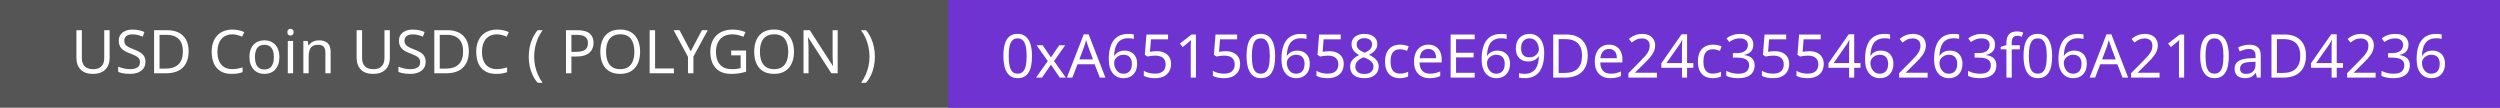<svg width="580" height="25" viewBox="0 0 580 25" fill="none" xmlns="http://www.w3.org/2000/svg">
<rect width="580" height="25" fill="#555555"/>
<rect x="220" width="360" height="25" fill="#6E33D1"/>
<path d="M25.431 13.472C25.431 14.163 25.291 14.788 25.011 15.348C24.731 15.899 24.301 16.337 23.723 16.664C23.153 16.981 22.425 17.14 21.539 17.14C20.297 17.14 19.35 16.804 18.697 16.132C18.053 15.451 17.731 14.555 17.731 13.444V7.004H18.991V13.486C18.991 14.298 19.205 14.928 19.635 15.376C20.073 15.824 20.731 16.048 21.609 16.048C22.215 16.048 22.705 15.941 23.079 15.726C23.461 15.502 23.741 15.199 23.919 14.816C24.096 14.424 24.185 13.976 24.185 13.472V7.004H25.431V13.472ZM33.739 14.326C33.739 14.923 33.594 15.432 33.305 15.852C33.016 16.263 32.6 16.58 32.059 16.804C31.527 17.028 30.897 17.14 30.169 17.14C29.796 17.14 29.436 17.121 29.091 17.084C28.755 17.047 28.447 16.995 28.167 16.93C27.887 16.855 27.64 16.767 27.425 16.664V15.46C27.761 15.609 28.176 15.745 28.671 15.866C29.175 15.987 29.693 16.048 30.225 16.048C30.72 16.048 31.135 15.983 31.471 15.852C31.807 15.721 32.059 15.535 32.227 15.292C32.395 15.049 32.479 14.765 32.479 14.438C32.479 14.111 32.409 13.836 32.269 13.612C32.129 13.388 31.886 13.183 31.541 12.996C31.205 12.8 30.734 12.595 30.127 12.38C29.698 12.221 29.32 12.053 28.993 11.876C28.676 11.689 28.41 11.479 28.195 11.246C27.98 11.013 27.817 10.747 27.705 10.448C27.602 10.149 27.551 9.804 27.551 9.412C27.551 8.88 27.686 8.427 27.957 8.054C28.228 7.671 28.601 7.377 29.077 7.172C29.562 6.967 30.118 6.864 30.743 6.864C31.294 6.864 31.798 6.915 32.255 7.018C32.712 7.121 33.128 7.256 33.501 7.424L33.109 8.502C32.764 8.353 32.386 8.227 31.975 8.124C31.574 8.021 31.154 7.97 30.715 7.97C30.295 7.97 29.945 8.031 29.665 8.152C29.385 8.273 29.175 8.446 29.035 8.67C28.895 8.885 28.825 9.137 28.825 9.426C28.825 9.762 28.895 10.042 29.035 10.266C29.175 10.49 29.404 10.691 29.721 10.868C30.038 11.045 30.468 11.237 31.009 11.442C31.597 11.657 32.092 11.89 32.493 12.142C32.904 12.385 33.212 12.679 33.417 13.024C33.632 13.369 33.739 13.803 33.739 14.326ZM43.761 11.904C43.761 13.024 43.55 13.962 43.13 14.718C42.72 15.474 42.127 16.043 41.352 16.426C40.578 16.809 39.64 17 38.538 17H35.752V7.004H38.833C39.84 7.004 40.713 7.191 41.45 7.564C42.188 7.937 42.757 8.488 43.158 9.216C43.56 9.935 43.761 10.831 43.761 11.904ZM42.431 11.946C42.431 11.059 42.281 10.331 41.983 9.762C41.693 9.193 41.264 8.773 40.694 8.502C40.135 8.222 39.453 8.082 38.651 8.082H37.013V15.922H38.37C39.724 15.922 40.736 15.591 41.408 14.928C42.09 14.256 42.431 13.262 42.431 11.946ZM53.9 7.97C53.368 7.97 52.887 8.063 52.458 8.25C52.029 8.427 51.664 8.693 51.366 9.048C51.067 9.393 50.839 9.818 50.68 10.322C50.521 10.817 50.442 11.377 50.442 12.002C50.442 12.823 50.568 13.537 50.82 14.144C51.081 14.751 51.464 15.217 51.968 15.544C52.481 15.871 53.12 16.034 53.886 16.034C54.325 16.034 54.74 15.997 55.132 15.922C55.524 15.847 55.907 15.754 56.28 15.642V16.734C55.907 16.874 55.519 16.977 55.118 17.042C54.726 17.107 54.255 17.14 53.704 17.14C52.687 17.14 51.837 16.93 51.156 16.51C50.474 16.09 49.961 15.493 49.616 14.718C49.28 13.943 49.112 13.033 49.112 11.988C49.112 11.232 49.215 10.541 49.42 9.916C49.635 9.291 49.943 8.749 50.344 8.292C50.755 7.835 51.258 7.485 51.856 7.242C52.453 6.99 53.139 6.864 53.914 6.864C54.427 6.864 54.922 6.915 55.398 7.018C55.874 7.121 56.298 7.265 56.672 7.452L56.168 8.516C55.86 8.376 55.514 8.25 55.132 8.138C54.758 8.026 54.348 7.97 53.9 7.97ZM64.817 13.234C64.817 13.859 64.734 14.415 64.566 14.9C64.407 15.376 64.174 15.782 63.865 16.118C63.567 16.454 63.198 16.711 62.76 16.888C62.33 17.056 61.849 17.14 61.318 17.14C60.823 17.14 60.365 17.056 59.946 16.888C59.526 16.711 59.161 16.454 58.853 16.118C58.545 15.782 58.303 15.376 58.126 14.9C57.958 14.415 57.873 13.859 57.873 13.234C57.873 12.403 58.014 11.703 58.294 11.134C58.574 10.555 58.975 10.117 59.498 9.818C60.02 9.51 60.641 9.356 61.359 9.356C62.041 9.356 62.638 9.51 63.151 9.818C63.674 10.117 64.08 10.555 64.37 11.134C64.668 11.703 64.817 12.403 64.817 13.234ZM59.148 13.234C59.148 13.822 59.222 14.335 59.371 14.774C59.53 15.203 59.773 15.535 60.099 15.768C60.426 16.001 60.842 16.118 61.346 16.118C61.849 16.118 62.265 16.001 62.592 15.768C62.918 15.535 63.156 15.203 63.306 14.774C63.464 14.335 63.544 13.822 63.544 13.234C63.544 12.637 63.464 12.128 63.306 11.708C63.147 11.288 62.904 10.966 62.578 10.742C62.26 10.509 61.845 10.392 61.331 10.392C60.566 10.392 60.011 10.644 59.666 11.148C59.32 11.652 59.148 12.347 59.148 13.234ZM68.002 9.496V17H66.77V9.496H68.002ZM67.4 6.682C67.587 6.682 67.75 6.747 67.89 6.878C68.039 6.999 68.114 7.195 68.114 7.466C68.114 7.727 68.039 7.923 67.89 8.054C67.75 8.185 67.587 8.25 67.4 8.25C67.195 8.25 67.022 8.185 66.882 8.054C66.742 7.923 66.672 7.727 66.672 7.466C66.672 7.195 66.742 6.999 66.882 6.878C67.022 6.747 67.195 6.682 67.4 6.682ZM73.992 9.356C74.888 9.356 75.564 9.575 76.022 10.014C76.479 10.443 76.707 11.143 76.707 12.114V17H75.49V12.198C75.49 11.591 75.354 11.139 75.084 10.84C74.813 10.541 74.388 10.392 73.809 10.392C72.979 10.392 72.405 10.625 72.088 11.092C71.77 11.559 71.612 12.231 71.612 13.108V17H70.379V9.496H71.374L71.555 10.518H71.626C71.793 10.257 71.999 10.042 72.242 9.874C72.493 9.697 72.769 9.566 73.067 9.482C73.366 9.398 73.674 9.356 73.992 9.356ZM90.441 13.472C90.441 14.163 90.3 14.788 90.02 15.348C89.74 15.899 89.311 16.337 88.733 16.664C88.163 16.981 87.435 17.14 86.549 17.14C85.307 17.14 84.36 16.804 83.707 16.132C83.062 15.451 82.74 14.555 82.74 13.444V7.004H84.001V13.486C84.001 14.298 84.215 14.928 84.644 15.376C85.083 15.824 85.741 16.048 86.618 16.048C87.225 16.048 87.715 15.941 88.088 15.726C88.471 15.502 88.751 15.199 88.928 14.816C89.106 14.424 89.195 13.976 89.195 13.472V7.004H90.441V13.472ZM98.749 14.326C98.749 14.923 98.604 15.432 98.315 15.852C98.025 16.263 97.61 16.58 97.069 16.804C96.537 17.028 95.907 17.14 95.179 17.14C94.805 17.14 94.446 17.121 94.101 17.084C93.765 17.047 93.457 16.995 93.177 16.93C92.897 16.855 92.649 16.767 92.435 16.664V15.46C92.771 15.609 93.186 15.745 93.681 15.866C94.185 15.987 94.703 16.048 95.235 16.048C95.729 16.048 96.145 15.983 96.481 15.852C96.817 15.721 97.069 15.535 97.237 15.292C97.405 15.049 97.489 14.765 97.489 14.438C97.489 14.111 97.419 13.836 97.279 13.612C97.139 13.388 96.896 13.183 96.551 12.996C96.215 12.8 95.743 12.595 95.137 12.38C94.707 12.221 94.329 12.053 94.003 11.876C93.685 11.689 93.419 11.479 93.205 11.246C92.99 11.013 92.827 10.747 92.715 10.448C92.612 10.149 92.561 9.804 92.561 9.412C92.561 8.88 92.696 8.427 92.967 8.054C93.237 7.671 93.611 7.377 94.087 7.172C94.572 6.967 95.127 6.864 95.753 6.864C96.303 6.864 96.807 6.915 97.265 7.018C97.722 7.121 98.137 7.256 98.511 7.424L98.119 8.502C97.773 8.353 97.395 8.227 96.985 8.124C96.583 8.021 96.163 7.97 95.725 7.97C95.305 7.97 94.955 8.031 94.675 8.152C94.395 8.273 94.185 8.446 94.045 8.67C93.905 8.885 93.835 9.137 93.835 9.426C93.835 9.762 93.905 10.042 94.045 10.266C94.185 10.49 94.413 10.691 94.731 10.868C95.048 11.045 95.477 11.237 96.019 11.442C96.607 11.657 97.101 11.89 97.503 12.142C97.913 12.385 98.221 12.679 98.427 13.024C98.641 13.369 98.749 13.803 98.749 14.326ZM108.77 11.904C108.77 13.024 108.56 13.962 108.14 14.718C107.73 15.474 107.137 16.043 106.362 16.426C105.588 16.809 104.65 17 103.548 17H100.762V7.004H103.842C104.85 7.004 105.723 7.191 106.46 7.564C107.198 7.937 107.767 8.488 108.168 9.216C108.57 9.935 108.77 10.831 108.77 11.904ZM107.44 11.946C107.44 11.059 107.291 10.331 106.992 9.762C106.703 9.193 106.274 8.773 105.704 8.502C105.144 8.222 104.463 8.082 103.66 8.082H102.022V15.922H103.38C104.734 15.922 105.746 15.591 106.418 14.928C107.1 14.256 107.44 13.262 107.44 11.946ZM115.273 7.97C114.741 7.97 114.26 8.063 113.831 8.25C113.402 8.427 113.038 8.693 112.739 9.048C112.44 9.393 112.212 9.818 112.053 10.322C111.894 10.817 111.815 11.377 111.815 12.002C111.815 12.823 111.941 13.537 112.193 14.144C112.454 14.751 112.837 15.217 113.341 15.544C113.854 15.871 114.494 16.034 115.259 16.034C115.698 16.034 116.113 15.997 116.505 15.922C116.897 15.847 117.28 15.754 117.653 15.642V16.734C117.28 16.874 116.892 16.977 116.491 17.042C116.099 17.107 115.628 17.14 115.077 17.14C114.06 17.14 113.21 16.93 112.529 16.51C111.848 16.09 111.334 15.493 110.989 14.718C110.653 13.943 110.485 13.033 110.485 11.988C110.485 11.232 110.588 10.541 110.793 9.916C111.008 9.291 111.316 8.749 111.717 8.292C112.128 7.835 112.632 7.485 113.229 7.242C113.826 6.99 114.512 6.864 115.287 6.864C115.8 6.864 116.295 6.915 116.771 7.018C117.247 7.121 117.672 7.265 118.045 7.452L117.541 8.516C117.233 8.376 116.888 8.25 116.505 8.138C116.132 8.026 115.721 7.97 115.273 7.97ZM122.673 13.164C122.673 12.399 122.743 11.652 122.883 10.924C123.033 10.196 123.261 9.501 123.569 8.838C123.877 8.175 124.265 7.564 124.731 7.004H125.893C125.464 7.583 125.1 8.208 124.801 8.88C124.512 9.552 124.293 10.247 124.143 10.966C123.994 11.685 123.919 12.413 123.919 13.15C123.919 13.869 123.994 14.583 124.143 15.292C124.293 16.001 124.512 16.683 124.801 17.336C125.091 17.999 125.45 18.624 125.879 19.212H124.731C124.265 18.661 123.877 18.059 123.569 17.406C123.261 16.762 123.033 16.081 122.883 15.362C122.743 14.643 122.673 13.911 122.673 13.164ZM133.951 7.004C135.258 7.004 136.21 7.261 136.807 7.774C137.405 8.287 137.703 9.011 137.703 9.944C137.703 10.355 137.633 10.751 137.493 11.134C137.363 11.507 137.143 11.843 136.835 12.142C136.527 12.441 136.117 12.679 135.603 12.856C135.09 13.024 134.46 13.108 133.713 13.108H132.565V17H131.305V7.004H133.951ZM133.839 8.082H132.565V12.03H133.573C134.208 12.03 134.735 11.965 135.155 11.834C135.575 11.694 135.888 11.475 136.093 11.176C136.299 10.877 136.401 10.485 136.401 10C136.401 9.356 136.196 8.875 135.785 8.558C135.375 8.241 134.726 8.082 133.839 8.082ZM148.504 11.988C148.504 12.763 148.406 13.467 148.21 14.102C148.014 14.727 147.72 15.269 147.328 15.726C146.945 16.183 146.464 16.533 145.886 16.776C145.316 17.019 144.654 17.14 143.898 17.14C143.114 17.14 142.432 17.019 141.854 16.776C141.275 16.524 140.794 16.174 140.412 15.726C140.029 15.269 139.744 14.723 139.558 14.088C139.371 13.453 139.278 12.749 139.278 11.974C139.278 10.947 139.446 10.051 139.782 9.286C140.118 8.521 140.626 7.923 141.308 7.494C141.998 7.065 142.866 6.85 143.912 6.85C144.91 6.85 145.75 7.065 146.432 7.494C147.113 7.914 147.626 8.511 147.972 9.286C148.326 10.051 148.504 10.952 148.504 11.988ZM140.608 11.988C140.608 12.828 140.724 13.551 140.958 14.158C141.191 14.765 141.55 15.231 142.036 15.558C142.53 15.885 143.151 16.048 143.898 16.048C144.654 16.048 145.27 15.885 145.746 15.558C146.231 15.231 146.59 14.765 146.824 14.158C147.057 13.551 147.174 12.828 147.174 11.988C147.174 10.728 146.912 9.743 146.39 9.034C145.867 8.315 145.041 7.956 143.912 7.956C143.156 7.956 142.53 8.119 142.036 8.446C141.55 8.763 141.191 9.225 140.958 9.832C140.724 10.429 140.608 11.148 140.608 11.988ZM150.719 17V7.004H151.979V15.88H156.347V17H150.719ZM160.241 11.918L162.845 7.004H164.203L160.871 13.122V17H159.611V13.178L156.279 7.004H157.651L160.241 11.918ZM169.634 11.722H173.092V16.622C172.55 16.799 172.004 16.93 171.454 17.014C170.903 17.098 170.278 17.14 169.578 17.14C168.542 17.14 167.669 16.935 166.96 16.524C166.25 16.104 165.709 15.511 165.336 14.746C164.972 13.971 164.79 13.057 164.79 12.002C164.79 10.957 164.995 10.051 165.406 9.286C165.816 8.521 166.404 7.928 167.17 7.508C167.944 7.079 168.878 6.864 169.97 6.864C170.53 6.864 171.057 6.915 171.552 7.018C172.056 7.121 172.522 7.265 172.952 7.452L172.476 8.544C172.121 8.385 171.72 8.25 171.272 8.138C170.833 8.026 170.376 7.97 169.9 7.97C169.106 7.97 168.425 8.133 167.856 8.46C167.286 8.787 166.852 9.253 166.554 9.86C166.255 10.457 166.106 11.171 166.106 12.002C166.106 12.795 166.232 13.5 166.484 14.116C166.745 14.723 167.151 15.199 167.702 15.544C168.252 15.88 168.976 16.048 169.872 16.048C170.17 16.048 170.432 16.039 170.656 16.02C170.889 15.992 171.099 15.959 171.286 15.922C171.482 15.885 171.664 15.847 171.832 15.81V12.842H169.634V11.722ZM184.201 11.988C184.201 12.763 184.103 13.467 183.907 14.102C183.711 14.727 183.417 15.269 183.025 15.726C182.642 16.183 182.162 16.533 181.583 16.776C181.014 17.019 180.351 17.14 179.595 17.14C178.811 17.14 178.13 17.019 177.551 16.776C176.972 16.524 176.492 16.174 176.109 15.726C175.726 15.269 175.442 14.723 175.255 14.088C175.068 13.453 174.975 12.749 174.975 11.974C174.975 10.947 175.143 10.051 175.479 9.286C175.815 8.521 176.324 7.923 177.005 7.494C177.696 7.065 178.564 6.85 179.609 6.85C180.608 6.85 181.448 7.065 182.129 7.494C182.81 7.914 183.324 8.511 183.669 9.286C184.024 10.051 184.201 10.952 184.201 11.988ZM176.305 11.988C176.305 12.828 176.422 13.551 176.655 14.158C176.888 14.765 177.248 15.231 177.733 15.558C178.228 15.885 178.848 16.048 179.595 16.048C180.351 16.048 180.967 15.885 181.443 15.558C181.928 15.231 182.288 14.765 182.521 14.158C182.754 13.551 182.871 12.828 182.871 11.988C182.871 10.728 182.61 9.743 182.087 9.034C181.564 8.315 180.738 7.956 179.609 7.956C178.853 7.956 178.228 8.119 177.733 8.446C177.248 8.763 176.888 9.225 176.655 9.832C176.422 10.429 176.305 11.148 176.305 11.988ZM194.341 17H192.871L187.523 8.698H187.467C187.476 8.866 187.485 9.053 187.495 9.258C187.513 9.463 187.527 9.687 187.537 9.93C187.546 10.163 187.555 10.406 187.565 10.658C187.574 10.91 187.579 11.162 187.579 11.414V17H186.417V7.004H187.873L193.207 15.278H193.263C193.253 15.166 193.244 15.012 193.235 14.816C193.225 14.611 193.216 14.387 193.207 14.144C193.197 13.892 193.188 13.635 193.179 13.374C193.169 13.113 193.165 12.87 193.165 12.646V7.004H194.341V17ZM202.972 13.164C202.972 13.911 202.897 14.643 202.748 15.362C202.608 16.081 202.384 16.762 202.076 17.406C201.777 18.059 201.39 18.661 200.914 19.212H199.766C200.195 18.624 200.555 17.999 200.844 17.336C201.133 16.683 201.353 16.001 201.502 15.292C201.651 14.583 201.726 13.869 201.726 13.15C201.726 12.413 201.651 11.685 201.502 10.966C201.353 10.247 201.133 9.552 200.844 8.88C200.555 8.208 200.191 7.583 199.752 7.004H200.914C201.39 7.564 201.777 8.175 202.076 8.838C202.384 9.501 202.608 10.196 202.748 10.924C202.897 11.652 202.972 12.399 202.972 13.164Z" fill="white"/>
<path d="M239.425 12.988C239.425 13.8 239.364 14.523 239.243 15.158C239.121 15.793 238.925 16.334 238.655 16.782C238.393 17.221 238.048 17.557 237.619 17.79C237.199 18.023 236.69 18.14 236.093 18.14C235.346 18.14 234.725 17.935 234.231 17.524C233.745 17.113 233.381 16.525 233.139 15.76C232.905 14.985 232.789 14.061 232.789 12.988C232.789 11.905 232.896 10.981 233.111 10.216C233.335 9.451 233.689 8.867 234.175 8.466C234.66 8.055 235.299 7.85 236.093 7.85C236.839 7.85 237.46 8.055 237.955 8.466C238.449 8.867 238.818 9.451 239.061 10.216C239.303 10.981 239.425 11.905 239.425 12.988ZM234.021 12.988C234.021 13.903 234.086 14.663 234.217 15.27C234.357 15.877 234.576 16.334 234.875 16.642C235.183 16.941 235.589 17.09 236.093 17.09C236.597 17.09 236.998 16.941 237.297 16.642C237.605 16.343 237.829 15.891 237.969 15.284C238.109 14.668 238.179 13.903 238.179 12.988C238.179 12.073 238.109 11.317 237.969 10.72C237.829 10.113 237.605 9.661 237.297 9.362C236.998 9.054 236.597 8.9 236.093 8.9C235.589 8.9 235.183 9.054 234.875 9.362C234.576 9.661 234.357 10.113 234.217 10.72C234.086 11.317 234.021 12.073 234.021 12.988ZM243.082 14.164L240.492 10.496H241.892L243.824 13.324L245.742 10.496H247.128L244.538 14.164L247.268 18H245.868L243.824 15.004L241.752 18H240.366L243.082 14.164ZM255.154 18L253.95 14.906H249.988L248.798 18H247.524L251.43 7.962H252.564L256.456 18H255.154ZM252.452 10.762C252.424 10.687 252.378 10.552 252.312 10.356C252.247 10.16 252.182 9.959 252.116 9.754C252.06 9.539 252.014 9.376 251.976 9.264C251.93 9.451 251.878 9.642 251.822 9.838C251.776 10.025 251.724 10.197 251.668 10.356C251.622 10.515 251.58 10.65 251.542 10.762L250.408 13.786H253.572L252.452 10.762ZM257.236 13.73C257.236 13.151 257.273 12.582 257.348 12.022C257.432 11.462 257.572 10.935 257.768 10.44C257.964 9.936 258.234 9.493 258.58 9.11C258.925 8.718 259.359 8.415 259.882 8.2C260.414 7.976 261.058 7.864 261.814 7.864C262.01 7.864 262.224 7.873 262.458 7.892C262.7 7.911 262.896 7.943 263.046 7.99V9.04C262.878 8.984 262.686 8.942 262.472 8.914C262.266 8.886 262.056 8.872 261.842 8.872C261.198 8.872 260.661 8.979 260.232 9.194C259.802 9.409 259.462 9.703 259.21 10.076C258.967 10.449 258.79 10.879 258.678 11.364C258.566 11.849 258.496 12.367 258.468 12.918H258.552C258.692 12.694 258.869 12.493 259.084 12.316C259.298 12.139 259.555 11.999 259.854 11.896C260.162 11.793 260.516 11.742 260.918 11.742C261.496 11.742 262 11.863 262.43 12.106C262.868 12.339 263.209 12.685 263.452 13.142C263.694 13.59 263.816 14.136 263.816 14.78C263.816 15.471 263.685 16.068 263.424 16.572C263.162 17.076 262.794 17.463 262.318 17.734C261.851 18.005 261.291 18.14 260.638 18.14C260.162 18.14 259.718 18.051 259.308 17.874C258.897 17.697 258.533 17.426 258.216 17.062C257.908 16.698 257.665 16.241 257.488 15.69C257.32 15.13 257.236 14.477 257.236 13.73ZM260.624 17.104C261.212 17.104 261.688 16.917 262.052 16.544C262.416 16.161 262.598 15.573 262.598 14.78C262.598 14.145 262.434 13.641 262.108 13.268C261.79 12.895 261.31 12.708 260.666 12.708C260.227 12.708 259.844 12.801 259.518 12.988C259.191 13.165 258.934 13.394 258.748 13.674C258.57 13.954 258.482 14.243 258.482 14.542C258.482 14.85 258.524 15.153 258.608 15.452C258.701 15.751 258.836 16.026 259.014 16.278C259.2 16.53 259.424 16.731 259.686 16.88C259.956 17.029 260.269 17.104 260.624 17.104ZM268.328 11.868C269.009 11.868 269.602 11.985 270.106 12.218C270.61 12.451 270.997 12.787 271.268 13.226C271.548 13.655 271.688 14.183 271.688 14.808C271.688 15.499 271.538 16.096 271.24 16.6C270.941 17.095 270.512 17.477 269.952 17.748C269.401 18.009 268.734 18.14 267.95 18.14C267.436 18.14 266.951 18.093 266.494 18C266.046 17.907 265.668 17.771 265.36 17.594V16.432C265.696 16.637 266.102 16.801 266.578 16.922C267.063 17.034 267.525 17.09 267.964 17.09C268.458 17.09 268.888 17.015 269.252 16.866C269.625 16.707 269.914 16.469 270.12 16.152C270.325 15.825 270.428 15.419 270.428 14.934C270.428 14.281 270.227 13.781 269.826 13.436C269.424 13.081 268.79 12.904 267.922 12.904C267.66 12.904 267.362 12.927 267.026 12.974C266.69 13.021 266.419 13.067 266.214 13.114L265.598 12.722L265.976 8.004H270.988V9.124H267.026L266.788 12.022C266.946 11.994 267.161 11.961 267.432 11.924C267.702 11.887 268.001 11.868 268.328 11.868ZM277.459 18H276.255V11.014C276.255 10.743 276.255 10.515 276.255 10.328C276.265 10.141 276.274 9.969 276.283 9.81C276.293 9.642 276.302 9.469 276.311 9.292C276.162 9.441 276.027 9.567 275.905 9.67C275.784 9.773 275.63 9.903 275.443 10.062L274.379 10.93L273.735 10.104L276.437 8.004H277.459V18ZM284.351 11.868C285.032 11.868 285.625 11.985 286.129 12.218C286.633 12.451 287.02 12.787 287.291 13.226C287.571 13.655 287.711 14.183 287.711 14.808C287.711 15.499 287.562 16.096 287.263 16.6C286.964 17.095 286.535 17.477 285.975 17.748C285.424 18.009 284.757 18.14 283.973 18.14C283.46 18.14 282.974 18.093 282.517 18C282.069 17.907 281.691 17.771 281.383 17.594V16.432C281.719 16.637 282.125 16.801 282.601 16.922C283.086 17.034 283.548 17.09 283.987 17.09C284.482 17.09 284.911 17.015 285.275 16.866C285.648 16.707 285.938 16.469 286.143 16.152C286.348 15.825 286.451 15.419 286.451 14.934C286.451 14.281 286.25 13.781 285.849 13.436C285.448 13.081 284.813 12.904 283.945 12.904C283.684 12.904 283.385 12.927 283.049 12.974C282.713 13.021 282.442 13.067 282.237 13.114L281.621 12.722L281.999 8.004H287.011V9.124H283.049L282.811 12.022C282.97 11.994 283.184 11.961 283.455 11.924C283.726 11.887 284.024 11.868 284.351 11.868ZM295.835 12.988C295.835 13.8 295.774 14.523 295.653 15.158C295.531 15.793 295.335 16.334 295.065 16.782C294.803 17.221 294.458 17.557 294.029 17.79C293.609 18.023 293.1 18.14 292.503 18.14C291.756 18.14 291.135 17.935 290.641 17.524C290.155 17.113 289.791 16.525 289.549 15.76C289.315 14.985 289.199 14.061 289.199 12.988C289.199 11.905 289.306 10.981 289.521 10.216C289.745 9.451 290.099 8.867 290.585 8.466C291.07 8.055 291.709 7.85 292.503 7.85C293.249 7.85 293.87 8.055 294.365 8.466C294.859 8.867 295.228 9.451 295.471 10.216C295.713 10.981 295.835 11.905 295.835 12.988ZM290.431 12.988C290.431 13.903 290.496 14.663 290.627 15.27C290.767 15.877 290.986 16.334 291.285 16.642C291.593 16.941 291.999 17.09 292.503 17.09C293.007 17.09 293.408 16.941 293.707 16.642C294.015 16.343 294.239 15.891 294.379 15.284C294.519 14.668 294.589 13.903 294.589 12.988C294.589 12.073 294.519 11.317 294.379 10.72C294.239 10.113 294.015 9.661 293.707 9.362C293.408 9.054 293.007 8.9 292.503 8.9C291.999 8.9 291.593 9.054 291.285 9.362C290.986 9.661 290.767 10.113 290.627 10.72C290.496 11.317 290.431 12.073 290.431 12.988ZM297.294 13.73C297.294 13.151 297.332 12.582 297.406 12.022C297.49 11.462 297.63 10.935 297.826 10.44C298.022 9.936 298.293 9.493 298.638 9.11C298.984 8.718 299.418 8.415 299.94 8.2C300.472 7.976 301.116 7.864 301.872 7.864C302.068 7.864 302.283 7.873 302.516 7.892C302.759 7.911 302.955 7.943 303.104 7.99V9.04C302.936 8.984 302.745 8.942 302.53 8.914C302.325 8.886 302.115 8.872 301.9 8.872C301.256 8.872 300.72 8.979 300.29 9.194C299.861 9.409 299.52 9.703 299.268 10.076C299.026 10.449 298.848 10.879 298.736 11.364C298.624 11.849 298.554 12.367 298.526 12.918H298.61C298.75 12.694 298.928 12.493 299.142 12.316C299.357 12.139 299.614 11.999 299.912 11.896C300.22 11.793 300.575 11.742 300.976 11.742C301.555 11.742 302.059 11.863 302.488 12.106C302.927 12.339 303.268 12.685 303.51 13.142C303.753 13.59 303.874 14.136 303.874 14.78C303.874 15.471 303.744 16.068 303.482 16.572C303.221 17.076 302.852 17.463 302.376 17.734C301.91 18.005 301.35 18.14 300.696 18.14C300.22 18.14 299.777 18.051 299.366 17.874C298.956 17.697 298.592 17.426 298.274 17.062C297.966 16.698 297.724 16.241 297.546 15.69C297.378 15.13 297.294 14.477 297.294 13.73ZM300.682 17.104C301.27 17.104 301.746 16.917 302.11 16.544C302.474 16.161 302.656 15.573 302.656 14.78C302.656 14.145 302.493 13.641 302.166 13.268C301.849 12.895 301.368 12.708 300.724 12.708C300.286 12.708 299.903 12.801 299.576 12.988C299.25 13.165 298.993 13.394 298.806 13.674C298.629 13.954 298.54 14.243 298.54 14.542C298.54 14.85 298.582 15.153 298.666 15.452C298.76 15.751 298.895 16.026 299.072 16.278C299.259 16.53 299.483 16.731 299.744 16.88C300.015 17.029 300.328 17.104 300.682 17.104ZM308.386 11.868C309.067 11.868 309.66 11.985 310.164 12.218C310.668 12.451 311.055 12.787 311.326 13.226C311.606 13.655 311.746 14.183 311.746 14.808C311.746 15.499 311.597 16.096 311.298 16.6C310.999 17.095 310.57 17.477 310.01 17.748C309.459 18.009 308.792 18.14 308.008 18.14C307.495 18.14 307.009 18.093 306.552 18C306.104 17.907 305.726 17.771 305.418 17.594V16.432C305.754 16.637 306.16 16.801 306.636 16.922C307.121 17.034 307.583 17.09 308.022 17.09C308.517 17.09 308.946 17.015 309.31 16.866C309.683 16.707 309.973 16.469 310.178 16.152C310.383 15.825 310.486 15.419 310.486 14.934C310.486 14.281 310.285 13.781 309.884 13.436C309.483 13.081 308.848 12.904 307.98 12.904C307.719 12.904 307.42 12.927 307.084 12.974C306.748 13.021 306.477 13.067 306.272 13.114L305.656 12.722L306.034 8.004H311.046V9.124H307.084L306.846 12.022C307.005 11.994 307.219 11.961 307.49 11.924C307.761 11.887 308.059 11.868 308.386 11.868ZM316.538 7.864C317.126 7.864 317.644 7.957 318.092 8.144C318.54 8.321 318.89 8.587 319.142 8.942C319.403 9.297 319.534 9.735 319.534 10.258C319.534 10.659 319.445 11.009 319.268 11.308C319.1 11.607 318.871 11.873 318.582 12.106C318.293 12.33 317.975 12.531 317.63 12.708C318.041 12.904 318.414 13.128 318.75 13.38C319.086 13.623 319.352 13.907 319.548 14.234C319.753 14.561 319.856 14.953 319.856 15.41C319.856 15.97 319.721 16.455 319.45 16.866C319.179 17.267 318.797 17.58 318.302 17.804C317.817 18.028 317.243 18.14 316.58 18.14C315.861 18.14 315.25 18.033 314.746 17.818C314.251 17.603 313.873 17.3 313.612 16.908C313.36 16.507 313.234 16.021 313.234 15.452C313.234 14.995 313.327 14.598 313.514 14.262C313.71 13.926 313.967 13.637 314.284 13.394C314.601 13.151 314.942 12.946 315.306 12.778C314.979 12.591 314.681 12.381 314.41 12.148C314.149 11.905 313.939 11.63 313.78 11.322C313.631 11.014 313.556 10.655 313.556 10.244C313.556 9.731 313.687 9.301 313.948 8.956C314.209 8.601 314.564 8.331 315.012 8.144C315.46 7.957 315.969 7.864 316.538 7.864ZM314.438 15.466C314.438 15.951 314.611 16.357 314.956 16.684C315.301 17.001 315.833 17.16 316.552 17.16C317.009 17.16 317.392 17.085 317.7 16.936C318.008 16.787 318.241 16.581 318.4 16.32C318.568 16.059 318.652 15.76 318.652 15.424C318.652 15.097 318.563 14.813 318.386 14.57C318.218 14.318 317.975 14.094 317.658 13.898C317.35 13.702 316.981 13.525 316.552 13.366L316.328 13.282C315.917 13.459 315.572 13.651 315.292 13.856C315.012 14.061 314.797 14.295 314.648 14.556C314.508 14.817 314.438 15.121 314.438 15.466ZM316.524 8.858C316.011 8.858 315.586 8.984 315.25 9.236C314.923 9.479 314.76 9.833 314.76 10.3C314.76 10.645 314.839 10.935 314.998 11.168C315.166 11.401 315.39 11.602 315.67 11.77C315.95 11.929 316.258 12.083 316.594 12.232C316.921 12.092 317.21 11.938 317.462 11.77C317.723 11.602 317.929 11.401 318.078 11.168C318.237 10.925 318.316 10.636 318.316 10.3C318.316 9.833 318.153 9.479 317.826 9.236C317.499 8.984 317.065 8.858 316.524 8.858ZM324.76 18.14C324.097 18.14 323.504 18.005 322.982 17.734C322.468 17.463 322.062 17.043 321.764 16.474C321.474 15.905 321.33 15.177 321.33 14.29C321.33 13.366 321.484 12.615 321.792 12.036C322.1 11.457 322.515 11.033 323.038 10.762C323.57 10.491 324.172 10.356 324.844 10.356C325.226 10.356 325.595 10.398 325.95 10.482C326.304 10.557 326.594 10.65 326.818 10.762L326.44 11.784C326.216 11.7 325.954 11.621 325.656 11.546C325.357 11.471 325.077 11.434 324.816 11.434C324.312 11.434 323.896 11.541 323.57 11.756C323.243 11.971 323 12.288 322.842 12.708C322.683 13.128 322.604 13.651 322.604 14.276C322.604 14.873 322.683 15.382 322.842 15.802C323 16.222 323.238 16.539 323.556 16.754C323.873 16.969 324.27 17.076 324.746 17.076C325.156 17.076 325.516 17.034 325.824 16.95C326.141 16.866 326.43 16.763 326.692 16.642V17.734C326.44 17.865 326.16 17.963 325.852 18.028C325.553 18.103 325.189 18.14 324.76 18.14ZM331.374 10.356C332.018 10.356 332.569 10.496 333.026 10.776C333.493 11.056 333.847 11.453 334.09 11.966C334.342 12.47 334.468 13.063 334.468 13.744V14.486H329.33C329.349 15.335 329.563 15.984 329.974 16.432C330.394 16.871 330.977 17.09 331.724 17.09C332.2 17.09 332.62 17.048 332.984 16.964C333.357 16.871 333.74 16.74 334.132 16.572V17.65C333.749 17.818 333.371 17.939 332.998 18.014C332.625 18.098 332.181 18.14 331.668 18.14C330.959 18.14 330.329 17.995 329.778 17.706C329.237 17.417 328.812 16.987 328.504 16.418C328.205 15.839 328.056 15.135 328.056 14.304C328.056 13.483 328.191 12.778 328.462 12.19C328.742 11.602 329.129 11.149 329.624 10.832C330.128 10.515 330.711 10.356 331.374 10.356ZM331.36 11.364C330.772 11.364 330.305 11.555 329.96 11.938C329.624 12.311 329.423 12.834 329.358 13.506H333.18C333.18 13.077 333.115 12.703 332.984 12.386C332.853 12.069 332.653 11.821 332.382 11.644C332.121 11.457 331.78 11.364 331.36 11.364ZM342.132 18H336.546V8.004H342.132V9.11H337.806V12.232H341.88V13.324H337.806V16.894H342.132V18ZM343.738 13.73C343.738 13.151 343.775 12.582 343.85 12.022C343.934 11.462 344.074 10.935 344.27 10.44C344.466 9.936 344.736 9.493 345.082 9.11C345.427 8.718 345.861 8.415 346.384 8.2C346.916 7.976 347.56 7.864 348.316 7.864C348.512 7.864 348.726 7.873 348.96 7.892C349.202 7.911 349.398 7.943 349.548 7.99V9.04C349.38 8.984 349.188 8.942 348.974 8.914C348.768 8.886 348.558 8.872 348.344 8.872C347.7 8.872 347.163 8.979 346.734 9.194C346.304 9.409 345.964 9.703 345.712 10.076C345.469 10.449 345.292 10.879 345.18 11.364C345.068 11.849 344.998 12.367 344.97 12.918H345.054C345.194 12.694 345.371 12.493 345.586 12.316C345.8 12.139 346.057 11.999 346.356 11.896C346.664 11.793 347.018 11.742 347.42 11.742C347.998 11.742 348.502 11.863 348.932 12.106C349.37 12.339 349.711 12.685 349.954 13.142C350.196 13.59 350.318 14.136 350.318 14.78C350.318 15.471 350.187 16.068 349.926 16.572C349.664 17.076 349.296 17.463 348.82 17.734C348.353 18.005 347.793 18.14 347.14 18.14C346.664 18.14 346.22 18.051 345.81 17.874C345.399 17.697 345.035 17.426 344.718 17.062C344.41 16.698 344.167 16.241 343.99 15.69C343.822 15.13 343.738 14.477 343.738 13.73ZM347.126 17.104C347.714 17.104 348.19 16.917 348.554 16.544C348.918 16.161 349.1 15.573 349.1 14.78C349.1 14.145 348.936 13.641 348.61 13.268C348.292 12.895 347.812 12.708 347.168 12.708C346.729 12.708 346.346 12.801 346.02 12.988C345.693 13.165 345.436 13.394 345.25 13.674C345.072 13.954 344.984 14.243 344.984 14.542C344.984 14.85 345.026 15.153 345.11 15.452C345.203 15.751 345.338 16.026 345.516 16.278C345.702 16.53 345.926 16.731 346.188 16.88C346.458 17.029 346.771 17.104 347.126 17.104ZM358.259 12.274C358.259 12.843 358.217 13.413 358.133 13.982C358.059 14.542 357.923 15.074 357.727 15.578C357.531 16.073 357.261 16.516 356.915 16.908C356.57 17.291 356.131 17.594 355.599 17.818C355.067 18.033 354.423 18.14 353.667 18.14C353.481 18.14 353.261 18.126 353.009 18.098C352.767 18.079 352.566 18.047 352.407 18V16.95C352.575 17.006 352.771 17.053 352.995 17.09C353.219 17.118 353.434 17.132 353.639 17.132C354.293 17.132 354.829 17.025 355.249 16.81C355.679 16.595 356.019 16.306 356.271 15.942C356.523 15.569 356.705 15.139 356.817 14.654C356.929 14.159 356.995 13.641 357.013 13.1H356.929C356.789 13.315 356.612 13.511 356.397 13.688C356.183 13.865 355.921 14.005 355.613 14.108C355.315 14.211 354.96 14.262 354.549 14.262C353.98 14.262 353.476 14.145 353.037 13.912C352.608 13.669 352.272 13.324 352.029 12.876C351.796 12.428 351.679 11.882 351.679 11.238C351.679 10.538 351.81 9.936 352.071 9.432C352.342 8.928 352.715 8.541 353.191 8.27C353.667 7.999 354.227 7.864 354.871 7.864C355.347 7.864 355.791 7.957 356.201 8.144C356.612 8.321 356.971 8.592 357.279 8.956C357.587 9.32 357.825 9.777 357.993 10.328C358.171 10.879 358.259 11.527 358.259 12.274ZM354.871 8.9C354.293 8.9 353.817 9.091 353.443 9.474C353.079 9.857 352.897 10.44 352.897 11.224C352.897 11.868 353.051 12.377 353.359 12.75C353.677 13.114 354.162 13.296 354.815 13.296C355.263 13.296 355.651 13.207 355.977 13.03C356.304 12.843 356.556 12.61 356.733 12.33C356.92 12.05 357.013 11.761 357.013 11.462C357.013 11.163 356.967 10.865 356.873 10.566C356.789 10.258 356.659 9.978 356.481 9.726C356.304 9.474 356.08 9.273 355.809 9.124C355.539 8.975 355.226 8.9 354.871 8.9ZM368.357 12.904C368.357 14.024 368.147 14.962 367.727 15.718C367.317 16.474 366.724 17.043 365.949 17.426C365.175 17.809 364.237 18 363.135 18H360.349V8.004H363.429C364.437 8.004 365.31 8.191 366.047 8.564C366.785 8.937 367.354 9.488 367.755 10.216C368.157 10.935 368.357 11.831 368.357 12.904ZM367.027 12.946C367.027 12.059 366.878 11.331 366.579 10.762C366.29 10.193 365.861 9.773 365.291 9.502C364.731 9.222 364.05 9.082 363.247 9.082H361.609V16.922H362.967C364.321 16.922 365.333 16.591 366.005 15.928C366.687 15.256 367.027 14.262 367.027 12.946ZM373.306 10.356C373.95 10.356 374.5 10.496 374.958 10.776C375.424 11.056 375.779 11.453 376.022 11.966C376.274 12.47 376.4 13.063 376.4 13.744V14.486H371.262C371.28 15.335 371.495 15.984 371.906 16.432C372.326 16.871 372.909 17.09 373.656 17.09C374.132 17.09 374.552 17.048 374.916 16.964C375.289 16.871 375.672 16.74 376.064 16.572V17.65C375.681 17.818 375.303 17.939 374.93 18.014C374.556 18.098 374.113 18.14 373.6 18.14C372.89 18.14 372.26 17.995 371.71 17.706C371.168 17.417 370.744 16.987 370.436 16.418C370.137 15.839 369.988 15.135 369.988 14.304C369.988 13.483 370.123 12.778 370.394 12.19C370.674 11.602 371.061 11.149 371.556 10.832C372.06 10.515 372.643 10.356 373.306 10.356ZM373.292 11.364C372.704 11.364 372.237 11.555 371.892 11.938C371.556 12.311 371.355 12.834 371.29 13.506H375.112C375.112 13.077 375.046 12.703 374.916 12.386C374.785 12.069 374.584 11.821 374.314 11.644C374.052 11.457 373.712 11.364 373.292 11.364ZM384.4 18H377.792V16.978L380.41 14.332C380.914 13.828 381.339 13.38 381.684 12.988C382.029 12.596 382.291 12.213 382.468 11.84C382.645 11.457 382.734 11.042 382.734 10.594C382.734 10.043 382.571 9.628 382.244 9.348C381.917 9.059 381.493 8.914 380.97 8.914C380.485 8.914 380.055 8.998 379.682 9.166C379.318 9.334 378.945 9.567 378.562 9.866L377.904 9.04C378.165 8.816 378.45 8.615 378.758 8.438C379.075 8.261 379.416 8.121 379.78 8.018C380.153 7.915 380.55 7.864 380.97 7.864C381.595 7.864 382.132 7.971 382.58 8.186C383.028 8.401 383.373 8.709 383.616 9.11C383.868 9.502 383.994 9.973 383.994 10.524C383.994 10.916 383.933 11.289 383.812 11.644C383.691 11.989 383.518 12.33 383.294 12.666C383.07 13.002 382.799 13.343 382.482 13.688C382.165 14.033 381.815 14.393 381.432 14.766L379.346 16.824V16.88H384.4V18ZM392.86 15.732H391.404V18H390.214V15.732H385.426V14.682L390.13 7.948H391.404V14.626H392.86V15.732ZM390.214 11.476C390.214 11.233 390.214 11.014 390.214 10.818C390.223 10.613 390.233 10.421 390.242 10.244C390.251 10.067 390.256 9.899 390.256 9.74C390.265 9.572 390.275 9.413 390.284 9.264H390.228C390.153 9.441 390.06 9.633 389.948 9.838C389.836 10.043 389.729 10.216 389.626 10.356L386.63 14.626H390.214V11.476ZM397.344 18.14C396.681 18.14 396.088 18.005 395.566 17.734C395.052 17.463 394.646 17.043 394.348 16.474C394.058 15.905 393.914 15.177 393.914 14.29C393.914 13.366 394.068 12.615 394.376 12.036C394.684 11.457 395.099 11.033 395.622 10.762C396.154 10.491 396.756 10.356 397.428 10.356C397.81 10.356 398.179 10.398 398.534 10.482C398.888 10.557 399.178 10.65 399.402 10.762L399.024 11.784C398.8 11.7 398.538 11.621 398.24 11.546C397.941 11.471 397.661 11.434 397.4 11.434C396.896 11.434 396.48 11.541 396.154 11.756C395.827 11.971 395.584 12.288 395.426 12.708C395.267 13.128 395.188 13.651 395.188 14.276C395.188 14.873 395.267 15.382 395.426 15.802C395.584 16.222 395.822 16.539 396.14 16.754C396.457 16.969 396.854 17.076 397.33 17.076C397.74 17.076 398.1 17.034 398.408 16.95C398.725 16.866 399.014 16.763 399.276 16.642V17.734C399.024 17.865 398.744 17.963 398.436 18.028C398.137 18.103 397.773 18.14 397.344 18.14ZM406.772 10.342C406.772 10.79 406.688 11.177 406.52 11.504C406.352 11.831 406.109 12.097 405.792 12.302C405.484 12.507 405.12 12.652 404.7 12.736V12.792C405.503 12.885 406.1 13.137 406.492 13.548C406.884 13.959 407.08 14.495 407.08 15.158C407.08 15.737 406.945 16.255 406.674 16.712C406.403 17.16 405.983 17.51 405.414 17.762C404.854 18.014 404.131 18.14 403.244 18.14C402.721 18.14 402.236 18.098 401.788 18.014C401.34 17.939 400.911 17.799 400.5 17.594V16.446C400.92 16.651 401.373 16.815 401.858 16.936C402.343 17.048 402.81 17.104 403.258 17.104C404.154 17.104 404.798 16.931 405.19 16.586C405.591 16.231 405.792 15.746 405.792 15.13C405.792 14.71 405.68 14.374 405.456 14.122C405.241 13.861 404.924 13.669 404.504 13.548C404.084 13.427 403.58 13.366 402.992 13.366H402.026V12.316H403.006C403.557 12.316 404.014 12.237 404.378 12.078C404.751 11.919 405.031 11.7 405.218 11.42C405.414 11.131 405.512 10.799 405.512 10.426C405.512 9.941 405.349 9.567 405.022 9.306C404.695 9.035 404.252 8.9 403.692 8.9C403.337 8.9 403.015 8.937 402.726 9.012C402.437 9.077 402.166 9.175 401.914 9.306C401.671 9.427 401.424 9.572 401.172 9.74L400.556 8.9C400.799 8.713 401.074 8.541 401.382 8.382C401.699 8.223 402.049 8.097 402.432 8.004C402.815 7.911 403.23 7.864 403.678 7.864C404.723 7.864 405.498 8.097 406.002 8.564C406.515 9.031 406.772 9.623 406.772 10.342ZM411.732 11.868C412.413 11.868 413.006 11.985 413.51 12.218C414.014 12.451 414.401 12.787 414.672 13.226C414.952 13.655 415.092 14.183 415.092 14.808C415.092 15.499 414.943 16.096 414.644 16.6C414.345 17.095 413.916 17.477 413.356 17.748C412.805 18.009 412.138 18.14 411.354 18.14C410.841 18.14 410.355 18.093 409.898 18C409.45 17.907 409.072 17.771 408.764 17.594V16.432C409.1 16.637 409.506 16.801 409.982 16.922C410.467 17.034 410.929 17.09 411.368 17.09C411.863 17.09 412.292 17.015 412.656 16.866C413.029 16.707 413.319 16.469 413.524 16.152C413.729 15.825 413.832 15.419 413.832 14.934C413.832 14.281 413.631 13.781 413.23 13.436C412.829 13.081 412.194 12.904 411.326 12.904C411.065 12.904 410.766 12.927 410.43 12.974C410.094 13.021 409.823 13.067 409.618 13.114L409.002 12.722L409.38 8.004H414.392V9.124H410.43L410.192 12.022C410.351 11.994 410.565 11.961 410.836 11.924C411.107 11.887 411.405 11.868 411.732 11.868ZM419.744 11.868C420.425 11.868 421.018 11.985 421.522 12.218C422.026 12.451 422.413 12.787 422.684 13.226C422.964 13.655 423.104 14.183 423.104 14.808C423.104 15.499 422.954 16.096 422.656 16.6C422.357 17.095 421.928 17.477 421.368 17.748C420.817 18.009 420.15 18.14 419.366 18.14C418.852 18.14 418.367 18.093 417.91 18C417.462 17.907 417.084 17.771 416.776 17.594V16.432C417.112 16.637 417.518 16.801 417.994 16.922C418.479 17.034 418.941 17.09 419.38 17.09C419.874 17.09 420.304 17.015 420.668 16.866C421.041 16.707 421.33 16.469 421.536 16.152C421.741 15.825 421.844 15.419 421.844 14.934C421.844 14.281 421.643 13.781 421.242 13.436C420.84 13.081 420.206 12.904 419.338 12.904C419.076 12.904 418.778 12.927 418.442 12.974C418.106 13.021 417.835 13.067 417.63 13.114L417.014 12.722L417.392 8.004H422.404V9.124H418.442L418.204 12.022C418.362 11.994 418.577 11.961 418.848 11.924C419.118 11.887 419.417 11.868 419.744 11.868ZM431.633 15.732H430.177V18H428.987V15.732H424.199V14.682L428.903 7.948H430.177V14.626H431.633V15.732ZM428.987 11.476C428.987 11.233 428.987 11.014 428.987 10.818C428.997 10.613 429.006 10.421 429.015 10.244C429.025 10.067 429.029 9.899 429.029 9.74C429.039 9.572 429.048 9.413 429.057 9.264H429.001C428.927 9.441 428.833 9.633 428.721 9.838C428.609 10.043 428.502 10.216 428.399 10.356L425.403 14.626H428.987V11.476ZM432.687 13.73C432.687 13.151 432.724 12.582 432.799 12.022C432.883 11.462 433.023 10.935 433.219 10.44C433.415 9.936 433.686 9.493 434.031 9.11C434.376 8.718 434.81 8.415 435.333 8.2C435.865 7.976 436.509 7.864 437.265 7.864C437.461 7.864 437.676 7.873 437.909 7.892C438.152 7.911 438.348 7.943 438.497 7.99V9.04C438.329 8.984 438.138 8.942 437.923 8.914C437.718 8.886 437.508 8.872 437.293 8.872C436.649 8.872 436.112 8.979 435.683 9.194C435.254 9.409 434.913 9.703 434.661 10.076C434.418 10.449 434.241 10.879 434.129 11.364C434.017 11.849 433.947 12.367 433.919 12.918H434.003C434.143 12.694 434.32 12.493 434.535 12.316C434.75 12.139 435.006 11.999 435.305 11.896C435.613 11.793 435.968 11.742 436.369 11.742C436.948 11.742 437.452 11.863 437.881 12.106C438.32 12.339 438.66 12.685 438.903 13.142C439.146 13.59 439.267 14.136 439.267 14.78C439.267 15.471 439.136 16.068 438.875 16.572C438.614 17.076 438.245 17.463 437.769 17.734C437.302 18.005 436.742 18.14 436.089 18.14C435.613 18.14 435.17 18.051 434.759 17.874C434.348 17.697 433.984 17.426 433.667 17.062C433.359 16.698 433.116 16.241 432.939 15.69C432.771 15.13 432.687 14.477 432.687 13.73ZM436.075 17.104C436.663 17.104 437.139 16.917 437.503 16.544C437.867 16.161 438.049 15.573 438.049 14.78C438.049 14.145 437.886 13.641 437.559 13.268C437.242 12.895 436.761 12.708 436.117 12.708C435.678 12.708 435.296 12.801 434.969 12.988C434.642 13.165 434.386 13.394 434.199 13.674C434.022 13.954 433.933 14.243 433.933 14.542C433.933 14.85 433.975 15.153 434.059 15.452C434.152 15.751 434.288 16.026 434.465 16.278C434.652 16.53 434.876 16.731 435.137 16.88C435.408 17.029 435.72 17.104 436.075 17.104ZM447.209 18H440.601V16.978L443.219 14.332C443.723 13.828 444.147 13.38 444.493 12.988C444.838 12.596 445.099 12.213 445.277 11.84C445.454 11.457 445.543 11.042 445.543 10.594C445.543 10.043 445.379 9.628 445.053 9.348C444.726 9.059 444.301 8.914 443.779 8.914C443.293 8.914 442.864 8.998 442.491 9.166C442.127 9.334 441.753 9.567 441.371 9.866L440.713 9.04C440.974 8.816 441.259 8.615 441.567 8.438C441.884 8.261 442.225 8.121 442.589 8.018C442.962 7.915 443.359 7.864 443.779 7.864C444.404 7.864 444.941 7.971 445.389 8.186C445.837 8.401 446.182 8.709 446.425 9.11C446.677 9.502 446.803 9.973 446.803 10.524C446.803 10.916 446.742 11.289 446.621 11.644C446.499 11.989 446.327 12.33 446.103 12.666C445.879 13.002 445.608 13.343 445.291 13.688C444.973 14.033 444.623 14.393 444.241 14.766L442.155 16.824V16.88H447.209V18ZM448.71 13.73C448.71 13.151 448.748 12.582 448.822 12.022C448.906 11.462 449.046 10.935 449.242 10.44C449.438 9.936 449.709 9.493 450.054 9.11C450.4 8.718 450.834 8.415 451.356 8.2C451.888 7.976 452.532 7.864 453.288 7.864C453.484 7.864 453.699 7.873 453.932 7.892C454.175 7.911 454.371 7.943 454.52 7.99V9.04C454.352 8.984 454.161 8.942 453.946 8.914C453.741 8.886 453.531 8.872 453.316 8.872C452.672 8.872 452.136 8.979 451.706 9.194C451.277 9.409 450.936 9.703 450.684 10.076C450.442 10.449 450.264 10.879 450.152 11.364C450.04 11.849 449.97 12.367 449.942 12.918H450.026C450.166 12.694 450.344 12.493 450.558 12.316C450.773 12.139 451.03 11.999 451.328 11.896C451.636 11.793 451.991 11.742 452.392 11.742C452.971 11.742 453.475 11.863 453.904 12.106C454.343 12.339 454.684 12.685 454.926 13.142C455.169 13.59 455.29 14.136 455.29 14.78C455.29 15.471 455.16 16.068 454.898 16.572C454.637 17.076 454.268 17.463 453.792 17.734C453.326 18.005 452.766 18.14 452.112 18.14C451.636 18.14 451.193 18.051 450.782 17.874C450.372 17.697 450.008 17.426 449.69 17.062C449.382 16.698 449.14 16.241 448.962 15.69C448.794 15.13 448.71 14.477 448.71 13.73ZM452.098 17.104C452.686 17.104 453.162 16.917 453.526 16.544C453.89 16.161 454.072 15.573 454.072 14.78C454.072 14.145 453.909 13.641 453.582 13.268C453.265 12.895 452.784 12.708 452.14 12.708C451.702 12.708 451.319 12.801 450.992 12.988C450.666 13.165 450.409 13.394 450.222 13.674C450.045 13.954 449.956 14.243 449.956 14.542C449.956 14.85 449.998 15.153 450.082 15.452C450.176 15.751 450.311 16.026 450.488 16.278C450.675 16.53 450.899 16.731 451.16 16.88C451.431 17.029 451.744 17.104 452.098 17.104ZM462.854 10.342C462.854 10.79 462.77 11.177 462.602 11.504C462.434 11.831 462.191 12.097 461.874 12.302C461.566 12.507 461.202 12.652 460.782 12.736V12.792C461.585 12.885 462.182 13.137 462.574 13.548C462.966 13.959 463.162 14.495 463.162 15.158C463.162 15.737 463.027 16.255 462.756 16.712C462.485 17.16 462.065 17.51 461.496 17.762C460.936 18.014 460.213 18.14 459.326 18.14C458.803 18.14 458.318 18.098 457.87 18.014C457.422 17.939 456.993 17.799 456.582 17.594V16.446C457.002 16.651 457.455 16.815 457.94 16.936C458.425 17.048 458.892 17.104 459.34 17.104C460.236 17.104 460.88 16.931 461.272 16.586C461.673 16.231 461.874 15.746 461.874 15.13C461.874 14.71 461.762 14.374 461.538 14.122C461.323 13.861 461.006 13.669 460.586 13.548C460.166 13.427 459.662 13.366 459.074 13.366H458.108V12.316H459.088C459.639 12.316 460.096 12.237 460.46 12.078C460.833 11.919 461.113 11.7 461.3 11.42C461.496 11.131 461.594 10.799 461.594 10.426C461.594 9.941 461.431 9.567 461.104 9.306C460.777 9.035 460.334 8.9 459.774 8.9C459.419 8.9 459.097 8.937 458.808 9.012C458.519 9.077 458.248 9.175 457.996 9.306C457.753 9.427 457.506 9.572 457.254 9.74L456.638 8.9C456.881 8.713 457.156 8.541 457.464 8.382C457.781 8.223 458.131 8.097 458.514 8.004C458.897 7.911 459.312 7.864 459.76 7.864C460.805 7.864 461.58 8.097 462.084 8.564C462.597 9.031 462.854 9.623 462.854 10.342ZM468.612 11.448H466.722V18H465.49V11.448H464.174V10.874L465.49 10.454V10.02C465.49 9.376 465.583 8.853 465.77 8.452C465.966 8.051 466.246 7.757 466.61 7.57C466.974 7.383 467.413 7.29 467.926 7.29C468.225 7.29 468.495 7.318 468.738 7.374C468.99 7.421 469.205 7.477 469.382 7.542L469.06 8.508C468.911 8.461 468.738 8.415 468.542 8.368C468.346 8.321 468.145 8.298 467.94 8.298C467.529 8.298 467.221 8.438 467.016 8.718C466.82 8.989 466.722 9.418 466.722 10.006V10.496H468.612V11.448ZM476.098 12.988C476.098 13.8 476.038 14.523 475.916 15.158C475.795 15.793 475.599 16.334 475.328 16.782C475.067 17.221 474.722 17.557 474.292 17.79C473.872 18.023 473.364 18.14 472.766 18.14C472.02 18.14 471.399 17.935 470.904 17.524C470.419 17.113 470.055 16.525 469.812 15.76C469.579 14.985 469.462 14.061 469.462 12.988C469.462 11.905 469.57 10.981 469.784 10.216C470.008 9.451 470.363 8.867 470.848 8.466C471.334 8.055 471.973 7.85 472.766 7.85C473.513 7.85 474.134 8.055 474.628 8.466C475.123 8.867 475.492 9.451 475.734 10.216C475.977 10.981 476.098 11.905 476.098 12.988ZM470.694 12.988C470.694 13.903 470.76 14.663 470.89 15.27C471.03 15.877 471.25 16.334 471.548 16.642C471.856 16.941 472.262 17.09 472.766 17.09C473.27 17.09 473.672 16.941 473.97 16.642C474.278 16.343 474.502 15.891 474.642 15.284C474.782 14.668 474.852 13.903 474.852 12.988C474.852 12.073 474.782 11.317 474.642 10.72C474.502 10.113 474.278 9.661 473.97 9.362C473.672 9.054 473.27 8.9 472.766 8.9C472.262 8.9 471.856 9.054 471.548 9.362C471.25 9.661 471.03 10.113 470.89 10.72C470.76 11.317 470.694 12.073 470.694 12.988ZM477.558 13.73C477.558 13.151 477.595 12.582 477.67 12.022C477.754 11.462 477.894 10.935 478.09 10.44C478.286 9.936 478.557 9.493 478.902 9.11C479.247 8.718 479.681 8.415 480.204 8.2C480.736 7.976 481.38 7.864 482.136 7.864C482.332 7.864 482.547 7.873 482.78 7.892C483.023 7.911 483.219 7.943 483.368 7.99V9.04C483.2 8.984 483.009 8.942 482.794 8.914C482.589 8.886 482.379 8.872 482.164 8.872C481.52 8.872 480.983 8.979 480.554 9.194C480.125 9.409 479.784 9.703 479.532 10.076C479.289 10.449 479.112 10.879 479 11.364C478.888 11.849 478.818 12.367 478.79 12.918H478.874C479.014 12.694 479.191 12.493 479.406 12.316C479.621 12.139 479.877 11.999 480.176 11.896C480.484 11.793 480.839 11.742 481.24 11.742C481.819 11.742 482.323 11.863 482.752 12.106C483.191 12.339 483.531 12.685 483.774 13.142C484.017 13.59 484.138 14.136 484.138 14.78C484.138 15.471 484.007 16.068 483.746 16.572C483.485 17.076 483.116 17.463 482.64 17.734C482.173 18.005 481.613 18.14 480.96 18.14C480.484 18.14 480.041 18.051 479.63 17.874C479.219 17.697 478.855 17.426 478.538 17.062C478.23 16.698 477.987 16.241 477.81 15.69C477.642 15.13 477.558 14.477 477.558 13.73ZM480.946 17.104C481.534 17.104 482.01 16.917 482.374 16.544C482.738 16.161 482.92 15.573 482.92 14.78C482.92 14.145 482.757 13.641 482.43 13.268C482.113 12.895 481.632 12.708 480.988 12.708C480.549 12.708 480.167 12.801 479.84 12.988C479.513 13.165 479.257 13.394 479.07 13.674C478.893 13.954 478.804 14.243 478.804 14.542C478.804 14.85 478.846 15.153 478.93 15.452C479.023 15.751 479.159 16.026 479.336 16.278C479.523 16.53 479.747 16.731 480.008 16.88C480.279 17.029 480.591 17.104 480.946 17.104ZM492.43 18L491.226 14.906H487.264L486.074 18H484.8L488.706 7.962H489.84L493.732 18H492.43ZM489.728 10.762C489.7 10.687 489.653 10.552 489.588 10.356C489.522 10.16 489.457 9.959 489.392 9.754C489.336 9.539 489.289 9.376 489.252 9.264C489.205 9.451 489.154 9.642 489.098 9.838C489.051 10.025 489 10.197 488.944 10.356C488.897 10.515 488.855 10.65 488.818 10.762L487.684 13.786H490.848L489.728 10.762ZM501.021 18H494.413V16.978L497.031 14.332C497.535 13.828 497.96 13.38 498.305 12.988C498.651 12.596 498.912 12.213 499.089 11.84C499.267 11.457 499.355 11.042 499.355 10.594C499.355 10.043 499.192 9.628 498.865 9.348C498.539 9.059 498.114 8.914 497.591 8.914C497.106 8.914 496.677 8.998 496.303 9.166C495.939 9.334 495.566 9.567 495.183 9.866L494.525 9.04C494.787 8.816 495.071 8.615 495.379 8.438C495.697 8.261 496.037 8.121 496.401 8.018C496.775 7.915 497.171 7.864 497.591 7.864C498.217 7.864 498.753 7.971 499.201 8.186C499.649 8.401 499.995 8.709 500.237 9.11C500.489 9.502 500.615 9.973 500.615 10.524C500.615 10.916 500.555 11.289 500.433 11.644C500.312 11.989 500.139 12.33 499.915 12.666C499.691 13.002 499.421 13.343 499.103 13.688C498.786 14.033 498.436 14.393 498.053 14.766L495.967 16.824V16.88H501.021V18ZM506.723 18H505.519V11.014C505.519 10.743 505.519 10.515 505.519 10.328C505.528 10.141 505.538 9.969 505.547 9.81C505.556 9.642 505.566 9.469 505.575 9.292C505.426 9.441 505.29 9.567 505.169 9.67C505.048 9.773 504.894 9.903 504.707 10.062L503.643 10.93L502.999 10.104L505.701 8.004H506.723V18ZM517.087 12.988C517.087 13.8 517.026 14.523 516.905 15.158C516.783 15.793 516.587 16.334 516.317 16.782C516.055 17.221 515.71 17.557 515.281 17.79C514.861 18.023 514.352 18.14 513.755 18.14C513.008 18.14 512.387 17.935 511.893 17.524C511.407 17.113 511.043 16.525 510.801 15.76C510.567 14.985 510.451 14.061 510.451 12.988C510.451 11.905 510.558 10.981 510.773 10.216C510.997 9.451 511.351 8.867 511.837 8.466C512.322 8.055 512.961 7.85 513.755 7.85C514.501 7.85 515.122 8.055 515.617 8.466C516.111 8.867 516.48 9.451 516.723 10.216C516.965 10.981 517.087 11.905 517.087 12.988ZM511.683 12.988C511.683 13.903 511.748 14.663 511.879 15.27C512.019 15.877 512.238 16.334 512.537 16.642C512.845 16.941 513.251 17.09 513.755 17.09C514.259 17.09 514.66 16.941 514.959 16.642C515.267 16.343 515.491 15.891 515.631 15.284C515.771 14.668 515.841 13.903 515.841 12.988C515.841 12.073 515.771 11.317 515.631 10.72C515.491 10.113 515.267 9.661 514.959 9.362C514.66 9.054 514.259 8.9 513.755 8.9C513.251 8.9 512.845 9.054 512.537 9.362C512.238 9.661 512.019 10.113 511.879 10.72C511.748 11.317 511.683 12.073 511.683 12.988ZM521.808 10.37C522.723 10.37 523.4 10.571 523.838 10.972C524.277 11.373 524.496 12.013 524.496 12.89V18H523.6L523.362 16.936H523.306C523.092 17.207 522.868 17.435 522.634 17.622C522.41 17.799 522.149 17.93 521.85 18.014C521.561 18.098 521.206 18.14 520.786 18.14C520.338 18.14 519.932 18.061 519.568 17.902C519.214 17.743 518.934 17.501 518.728 17.174C518.523 16.838 518.42 16.418 518.42 15.914C518.42 15.167 518.714 14.593 519.302 14.192C519.89 13.781 520.796 13.557 522.018 13.52L523.292 13.478V13.03C523.292 12.405 523.157 11.971 522.886 11.728C522.616 11.485 522.233 11.364 521.738 11.364C521.346 11.364 520.973 11.425 520.618 11.546C520.264 11.658 519.932 11.789 519.624 11.938L519.246 11.014C519.573 10.837 519.96 10.687 520.408 10.566C520.856 10.435 521.323 10.37 521.808 10.37ZM522.172 14.374C521.239 14.411 520.59 14.561 520.226 14.822C519.872 15.083 519.694 15.452 519.694 15.928C519.694 16.348 519.82 16.656 520.072 16.852C520.334 17.048 520.665 17.146 521.066 17.146C521.701 17.146 522.228 16.973 522.648 16.628C523.068 16.273 523.278 15.732 523.278 15.004V14.332L522.172 14.374ZM534.99 12.904C534.99 14.024 534.78 14.962 534.36 15.718C533.949 16.474 533.357 17.043 532.582 17.426C531.807 17.809 530.869 18 529.768 18H526.982V8.004H530.062C531.07 8.004 531.943 8.191 532.68 8.564C533.417 8.937 533.987 9.488 534.388 10.216C534.789 10.935 534.99 11.831 534.99 12.904ZM533.66 12.946C533.66 12.059 533.511 11.331 533.212 10.762C532.923 10.193 532.493 9.773 531.924 9.502C531.364 9.222 530.683 9.082 529.88 9.082H528.242V16.922H529.6C530.953 16.922 531.966 16.591 532.638 15.928C533.319 15.256 533.66 14.262 533.66 12.946ZM543.579 15.732H542.123V18H540.933V15.732H536.145V14.682L540.849 7.948H542.123V14.626H543.579V15.732ZM540.933 11.476C540.933 11.233 540.933 11.014 540.933 10.818C540.942 10.613 540.951 10.421 540.961 10.244C540.97 10.067 540.975 9.899 540.975 9.74C540.984 9.572 540.993 9.413 541.003 9.264H540.947C540.872 9.441 540.779 9.633 540.667 9.838C540.555 10.043 540.447 10.216 540.345 10.356L537.349 14.626H540.933V11.476ZM551.142 18H544.534V16.978L547.152 14.332C547.656 13.828 548.081 13.38 548.426 12.988C548.772 12.596 549.033 12.213 549.21 11.84C549.388 11.457 549.476 11.042 549.476 10.594C549.476 10.043 549.313 9.628 548.986 9.348C548.66 9.059 548.235 8.914 547.712 8.914C547.227 8.914 546.798 8.998 546.424 9.166C546.06 9.334 545.687 9.567 545.304 9.866L544.646 9.04C544.908 8.816 545.192 8.615 545.5 8.438C545.818 8.261 546.158 8.121 546.522 8.018C546.896 7.915 547.292 7.864 547.712 7.864C548.338 7.864 548.874 7.971 549.322 8.186C549.77 8.401 550.116 8.709 550.358 9.11C550.61 9.502 550.736 9.973 550.736 10.524C550.736 10.916 550.676 11.289 550.554 11.644C550.433 11.989 550.26 12.33 550.036 12.666C549.812 13.002 549.542 13.343 549.224 13.688C548.907 14.033 548.557 14.393 548.174 14.766L546.088 16.824V16.88H551.142V18ZM558.776 10.342C558.776 10.79 558.692 11.177 558.524 11.504C558.356 11.831 558.113 12.097 557.796 12.302C557.488 12.507 557.124 12.652 556.704 12.736V12.792C557.507 12.885 558.104 13.137 558.496 13.548C558.888 13.959 559.084 14.495 559.084 15.158C559.084 15.737 558.949 16.255 558.678 16.712C558.407 17.16 557.987 17.51 557.418 17.762C556.858 18.014 556.135 18.14 555.248 18.14C554.725 18.14 554.24 18.098 553.792 18.014C553.344 17.939 552.915 17.799 552.504 17.594V16.446C552.924 16.651 553.377 16.815 553.862 16.936C554.347 17.048 554.814 17.104 555.262 17.104C556.158 17.104 556.802 16.931 557.194 16.586C557.595 16.231 557.796 15.746 557.796 15.13C557.796 14.71 557.684 14.374 557.46 14.122C557.245 13.861 556.928 13.669 556.508 13.548C556.088 13.427 555.584 13.366 554.996 13.366H554.03V12.316H555.01C555.561 12.316 556.018 12.237 556.382 12.078C556.755 11.919 557.035 11.7 557.222 11.42C557.418 11.131 557.516 10.799 557.516 10.426C557.516 9.941 557.353 9.567 557.026 9.306C556.699 9.035 556.256 8.9 555.696 8.9C555.341 8.9 555.019 8.937 554.73 9.012C554.441 9.077 554.17 9.175 553.918 9.306C553.675 9.427 553.428 9.572 553.176 9.74L552.56 8.9C552.803 8.713 553.078 8.541 553.386 8.382C553.703 8.223 554.053 8.097 554.436 8.004C554.819 7.911 555.234 7.864 555.682 7.864C556.727 7.864 557.502 8.097 558.006 8.564C558.519 9.031 558.776 9.623 558.776 10.342ZM560.656 13.73C560.656 13.151 560.693 12.582 560.768 12.022C560.852 11.462 560.992 10.935 561.188 10.44C561.384 9.936 561.654 9.493 562 9.11C562.345 8.718 562.779 8.415 563.302 8.2C563.834 7.976 564.478 7.864 565.234 7.864C565.43 7.864 565.644 7.873 565.878 7.892C566.12 7.911 566.316 7.943 566.466 7.99V9.04C566.298 8.984 566.106 8.942 565.892 8.914C565.686 8.886 565.476 8.872 565.262 8.872C564.618 8.872 564.081 8.979 563.652 9.194C563.222 9.409 562.882 9.703 562.63 10.076C562.387 10.449 562.21 10.879 562.098 11.364C561.986 11.849 561.916 12.367 561.888 12.918H561.972C562.112 12.694 562.289 12.493 562.504 12.316C562.718 12.139 562.975 11.999 563.274 11.896C563.582 11.793 563.936 11.742 564.338 11.742C564.916 11.742 565.42 11.863 565.85 12.106C566.288 12.339 566.629 12.685 566.872 13.142C567.114 13.59 567.236 14.136 567.236 14.78C567.236 15.471 567.105 16.068 566.844 16.572C566.582 17.076 566.214 17.463 565.738 17.734C565.271 18.005 564.711 18.14 564.058 18.14C563.582 18.14 563.138 18.051 562.728 17.874C562.317 17.697 561.953 17.426 561.636 17.062C561.328 16.698 561.085 16.241 560.908 15.69C560.74 15.13 560.656 14.477 560.656 13.73ZM564.044 17.104C564.632 17.104 565.108 16.917 565.472 16.544C565.836 16.161 566.018 15.573 566.018 14.78C566.018 14.145 565.854 13.641 565.528 13.268C565.21 12.895 564.73 12.708 564.086 12.708C563.647 12.708 563.264 12.801 562.938 12.988C562.611 13.165 562.354 13.394 562.168 13.674C561.99 13.954 561.902 14.243 561.902 14.542C561.902 14.85 561.944 15.153 562.028 15.452C562.121 15.751 562.256 16.026 562.434 16.278C562.62 16.53 562.844 16.731 563.106 16.88C563.376 17.029 563.689 17.104 564.044 17.104Z" fill="white"/>
</svg>
